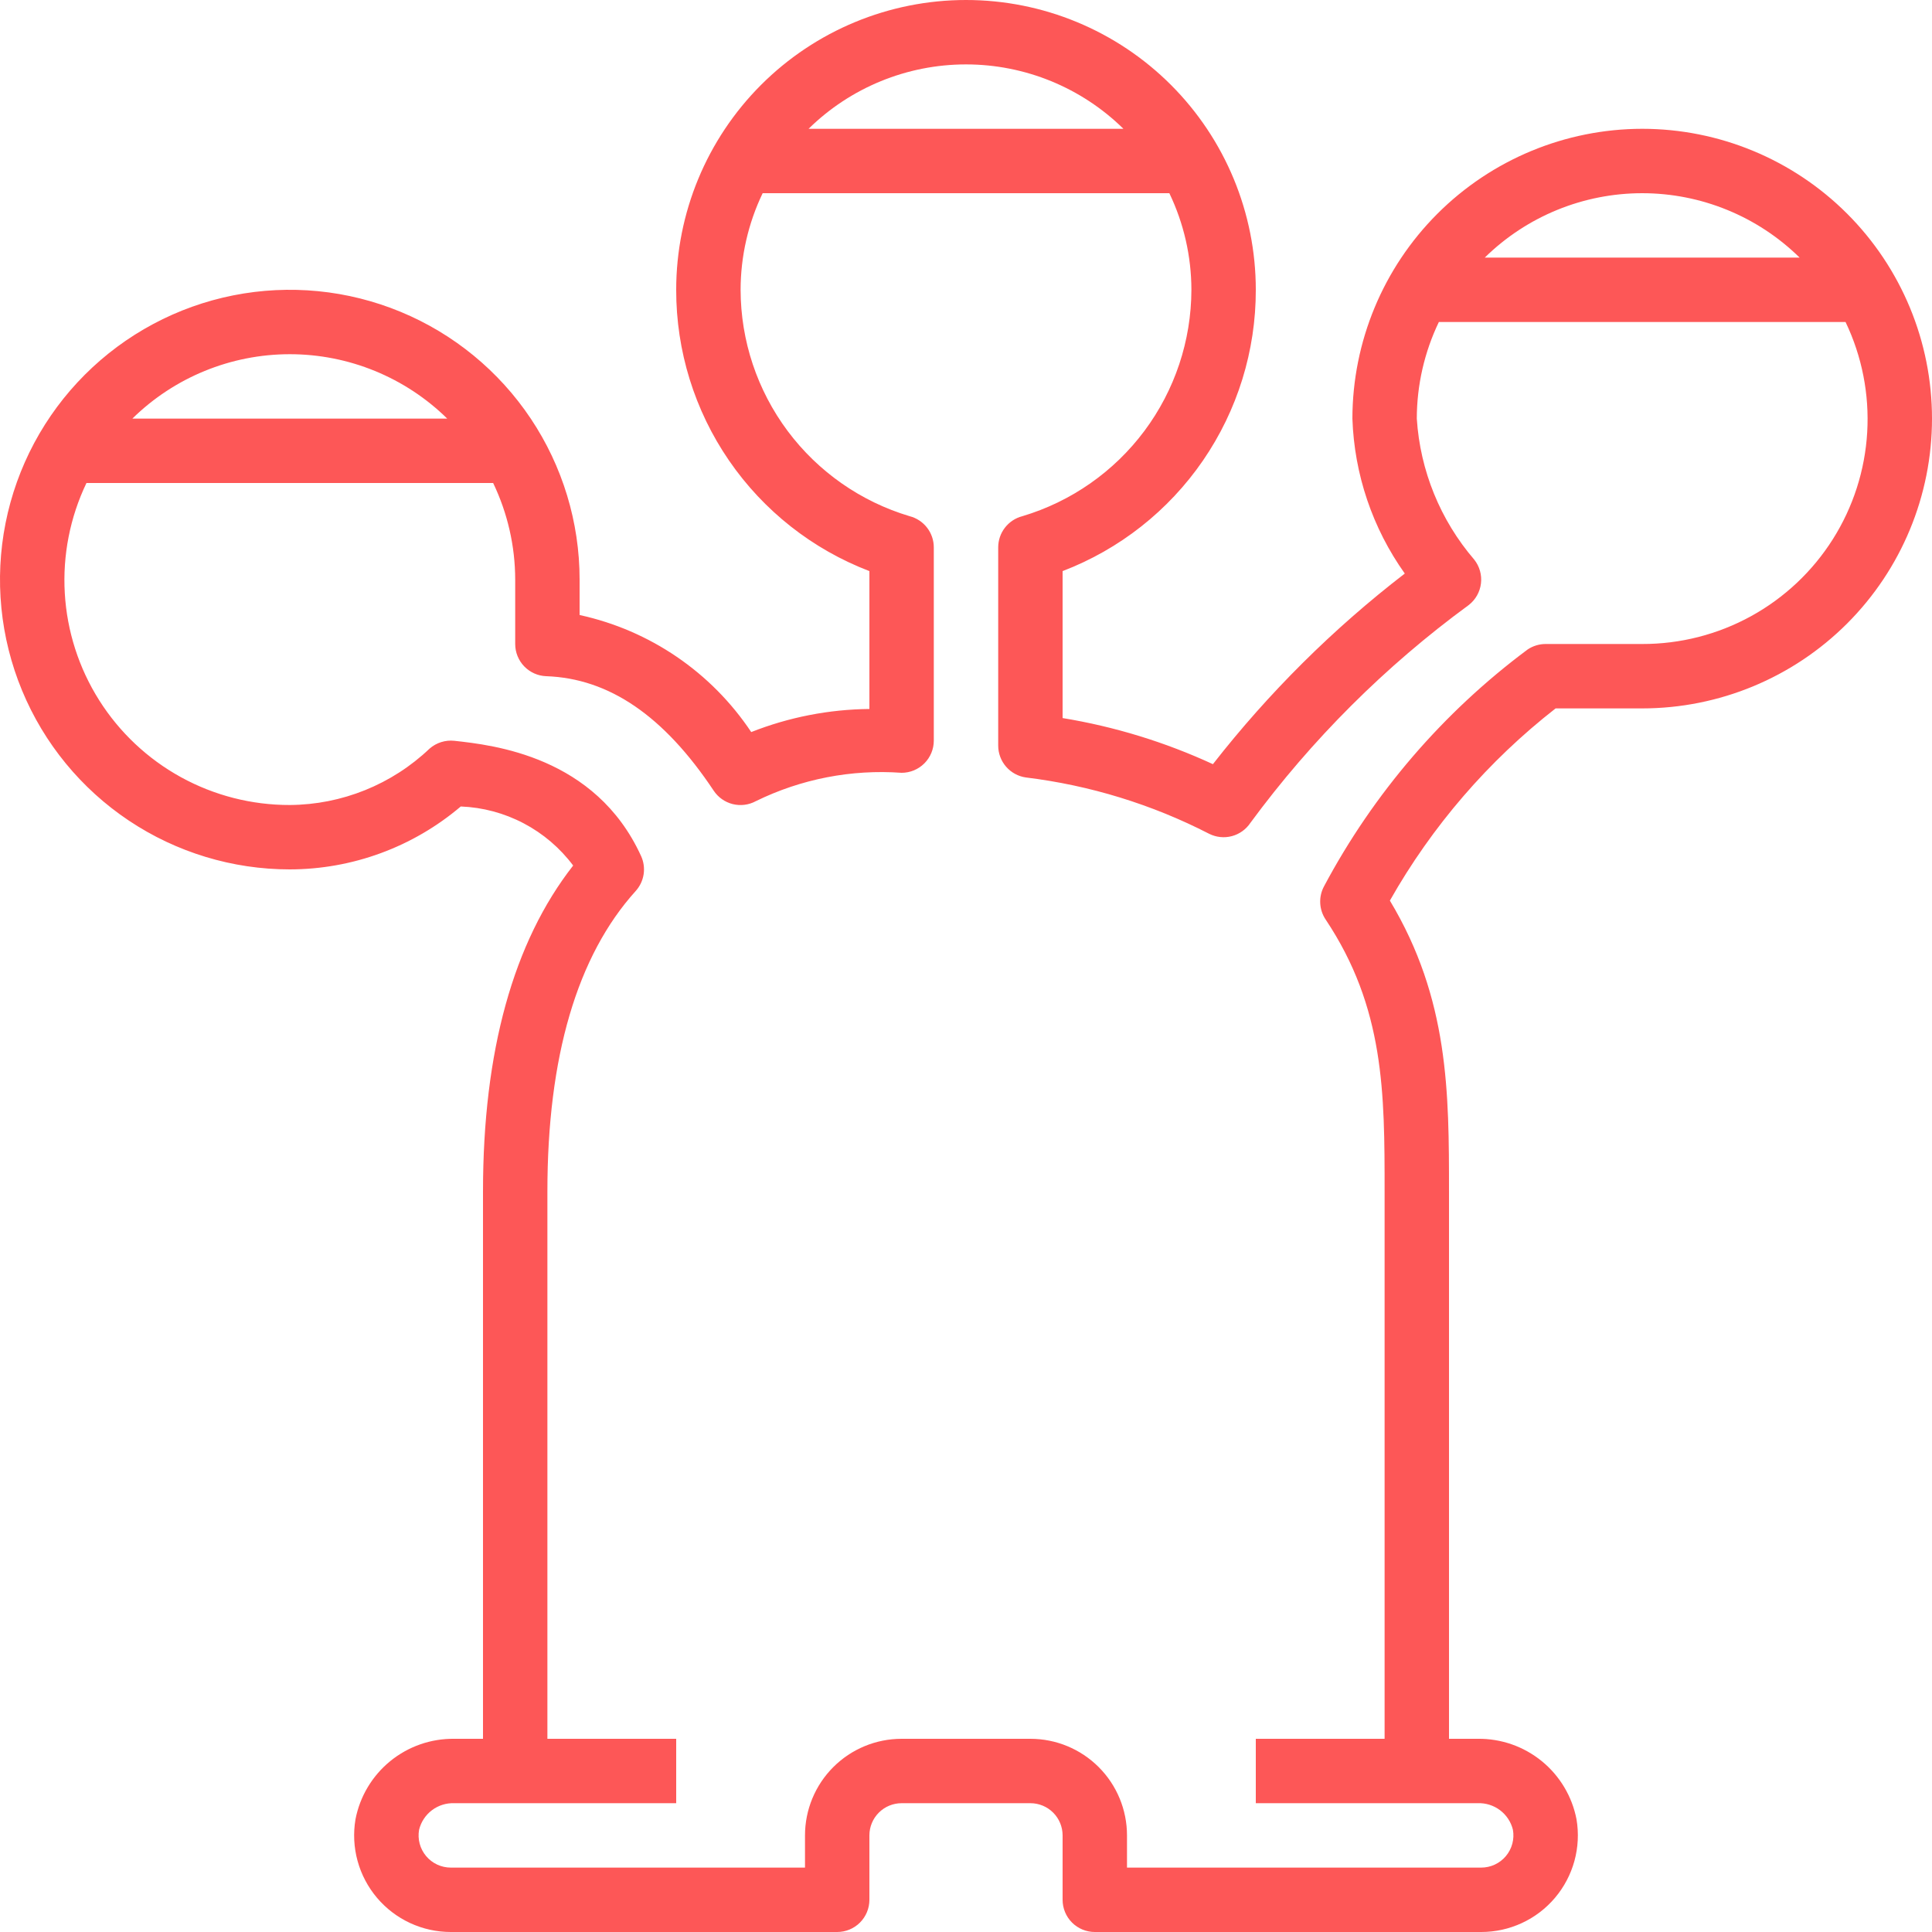 <svg width="480" height="480" viewBox="0 0 480 480" fill="none" xmlns="http://www.w3.org/2000/svg">
<path d="M408 32C388.911 32.021 370.61 39.614 357.112 53.112C343.614 66.61 336.021 84.911 336 104C336.463 117.832 340.99 131.221 349.016 142.496C331.2 156.219 315.184 172.131 301.344 189.856C289.469 184.372 276.907 180.519 264 178.4V141.888C278.142 136.478 290.306 126.896 298.878 114.415C307.45 101.934 312.027 87.142 312 72C312 52.904 304.414 34.591 290.912 21.088C277.409 7.586 259.096 0 240 0C220.904 0 202.591 7.586 189.088 21.088C175.586 34.591 168 52.904 168 72C167.973 87.142 172.55 101.934 181.122 114.415C189.694 126.896 201.858 136.478 216 141.888V176.144C205.945 176.242 195.993 178.186 186.64 181.88C176.739 167.021 161.448 156.593 144 152.8V144C144 129.76 139.777 115.839 131.866 103.999C123.954 92.159 112.709 82.93 99.553 77.481C86.397 72.031 71.92 70.605 57.953 73.383C43.987 76.162 31.158 83.019 21.088 93.088C11.019 103.158 4.162 115.987 1.383 129.953C-1.395 143.92 0.031 158.397 5.481 171.553C10.93 184.709 20.159 195.954 31.999 203.866C43.839 211.777 57.76 216 72 216C87.564 215.98 102.616 210.441 114.48 200.368C119.932 200.581 125.268 202.009 130.099 204.548C134.929 207.086 139.132 210.671 142.4 215.04C127.52 234.064 120 261.256 120 296V432H112.856C107.07 431.927 101.443 433.89 96.958 437.546C92.473 441.202 89.415 446.318 88.32 452C87.738 455.443 87.914 458.971 88.837 462.339C89.759 465.706 91.404 468.832 93.659 471.498C95.914 474.164 98.723 476.306 101.891 477.774C105.058 479.243 108.508 480.002 112 480H208C210.122 480 212.157 479.157 213.657 477.657C215.157 476.157 216 474.122 216 472V456C216 453.878 216.843 451.843 218.343 450.343C219.843 448.843 221.878 448 224 448H256C258.122 448 260.157 448.843 261.657 450.343C263.157 451.843 264 453.878 264 456V472C264 474.122 264.843 476.157 266.343 477.657C267.843 479.157 269.878 480 272 480H368C371.492 480.002 374.942 479.243 378.109 477.774C381.277 476.306 384.086 474.164 386.341 471.498C388.596 468.832 390.241 465.706 391.164 462.339C392.086 458.971 392.262 455.443 391.68 452C390.585 446.318 387.527 441.202 383.042 437.546C378.557 433.89 372.93 431.927 367.144 432H360V296C360 271.472 360 248.216 345.312 223.752C355.763 205.281 369.755 189.054 386.488 176H408C427.096 176 445.409 168.414 458.912 154.912C472.414 141.409 480 123.096 480 104C480 84.904 472.414 66.591 458.912 53.088C445.409 39.586 427.096 32 408 32V32ZM447.112 64H368.888C379.324 53.747 393.37 48.001 408 48.001C422.63 48.001 436.676 53.747 447.112 64V64ZM279.112 32H200.888C211.324 21.747 225.37 16.001 240 16.001C254.63 16.001 268.676 21.747 279.112 32V32ZM111.112 104H32.888C43.324 93.747 57.37 88.001 72 88.001C86.63 88.001 100.676 93.747 111.112 104V104ZM408 160H384C382.42 160.002 380.876 160.47 379.56 161.344C358.538 176.988 341.248 197.1 328.936 220.232C328.255 221.509 327.934 222.947 328.005 224.392C328.077 225.838 328.54 227.237 329.344 228.44C344 250.4 344 271.544 344 296V432H312V448H367.144C369.137 447.926 371.095 448.543 372.687 449.745C374.278 450.948 375.406 452.662 375.88 454.6C376.085 455.751 376.034 456.934 375.733 458.063C375.431 459.193 374.885 460.243 374.134 461.139C373.383 462.036 372.444 462.756 371.385 463.25C370.325 463.745 369.169 464.001 368 464H280V456C280 449.635 277.471 443.53 272.971 439.029C268.47 434.529 262.365 432 256 432H224C217.635 432 211.53 434.529 207.029 439.029C202.529 443.53 200 449.635 200 456V464H112C110.831 464.001 109.675 463.745 108.615 463.25C107.556 462.756 106.617 462.036 105.866 461.139C105.115 460.243 104.569 459.193 104.267 458.063C103.966 456.934 103.915 455.751 104.12 454.6C104.594 452.662 105.722 450.948 107.313 449.745C108.905 448.543 110.863 447.926 112.856 448H168V432H136V296C136 262.568 143.384 237.464 157.936 221.368C158.984 220.208 159.669 218.766 159.907 217.22C160.144 215.675 159.924 214.093 159.272 212.672C147.936 187.872 122.472 185.104 112.872 184.048C111.773 183.932 110.662 184.043 109.608 184.375C108.553 184.706 107.579 185.251 106.744 185.976C97.371 194.904 84.945 199.92 72 200C62.547 200.021 53.242 197.644 44.958 193.09C36.674 188.536 29.68 181.954 24.633 173.961C19.585 165.968 16.648 156.824 16.097 147.387C15.545 137.95 17.398 128.527 21.48 120H122.52C126.116 127.49 127.988 135.691 128 144V160C127.999 162.074 128.803 164.068 130.243 165.56C131.684 167.053 133.647 167.927 135.72 168C151.336 168.552 164.952 177.856 177.32 196.448C178.426 198.108 180.112 199.295 182.048 199.776C183.984 200.257 186.03 199.997 187.784 199.048C199.02 193.536 211.517 191.103 224 192C226.122 192 228.157 191.157 229.657 189.657C231.157 188.157 232 186.122 232 184V136C232.001 134.225 231.413 132.501 230.326 131.097C229.24 129.694 227.718 128.692 226 128.248C213.883 124.633 203.254 117.209 195.688 107.077C188.123 96.945 184.024 84.645 184 72C184.012 63.691 185.884 55.49 189.48 48H290.52C294.116 55.49 295.988 63.691 296 72C295.976 84.645 291.877 96.945 284.312 107.077C276.746 117.209 266.117 124.633 254 128.248C252.282 128.692 250.76 129.694 249.674 131.097C248.587 132.501 247.999 134.225 248 136V185.232C247.999 187.162 248.695 189.028 249.961 190.485C251.227 191.942 252.977 192.892 254.888 193.16C270.774 195.101 286.191 199.841 300.424 207.16C302.168 208.031 304.17 208.236 306.054 207.735C307.938 207.234 309.575 206.062 310.656 204.44C325.89 183.736 344.194 165.478 364.936 150.296C365.764 149.647 366.456 148.84 366.971 147.923C367.487 147.006 367.817 145.996 367.942 144.951C368.067 143.906 367.984 142.847 367.699 141.834C367.414 140.821 366.932 139.874 366.28 139.048C357.837 129.228 352.824 116.924 352 104C352.012 95.691 353.884 87.49 357.48 80H458.52C462.602 88.527 464.455 97.95 463.903 107.387C463.352 116.824 460.415 125.968 455.367 133.961C450.32 141.954 443.326 148.536 435.042 153.09C426.758 157.644 417.453 160.021 408 160V160Z" fill="#FD5757"/>
</svg>
